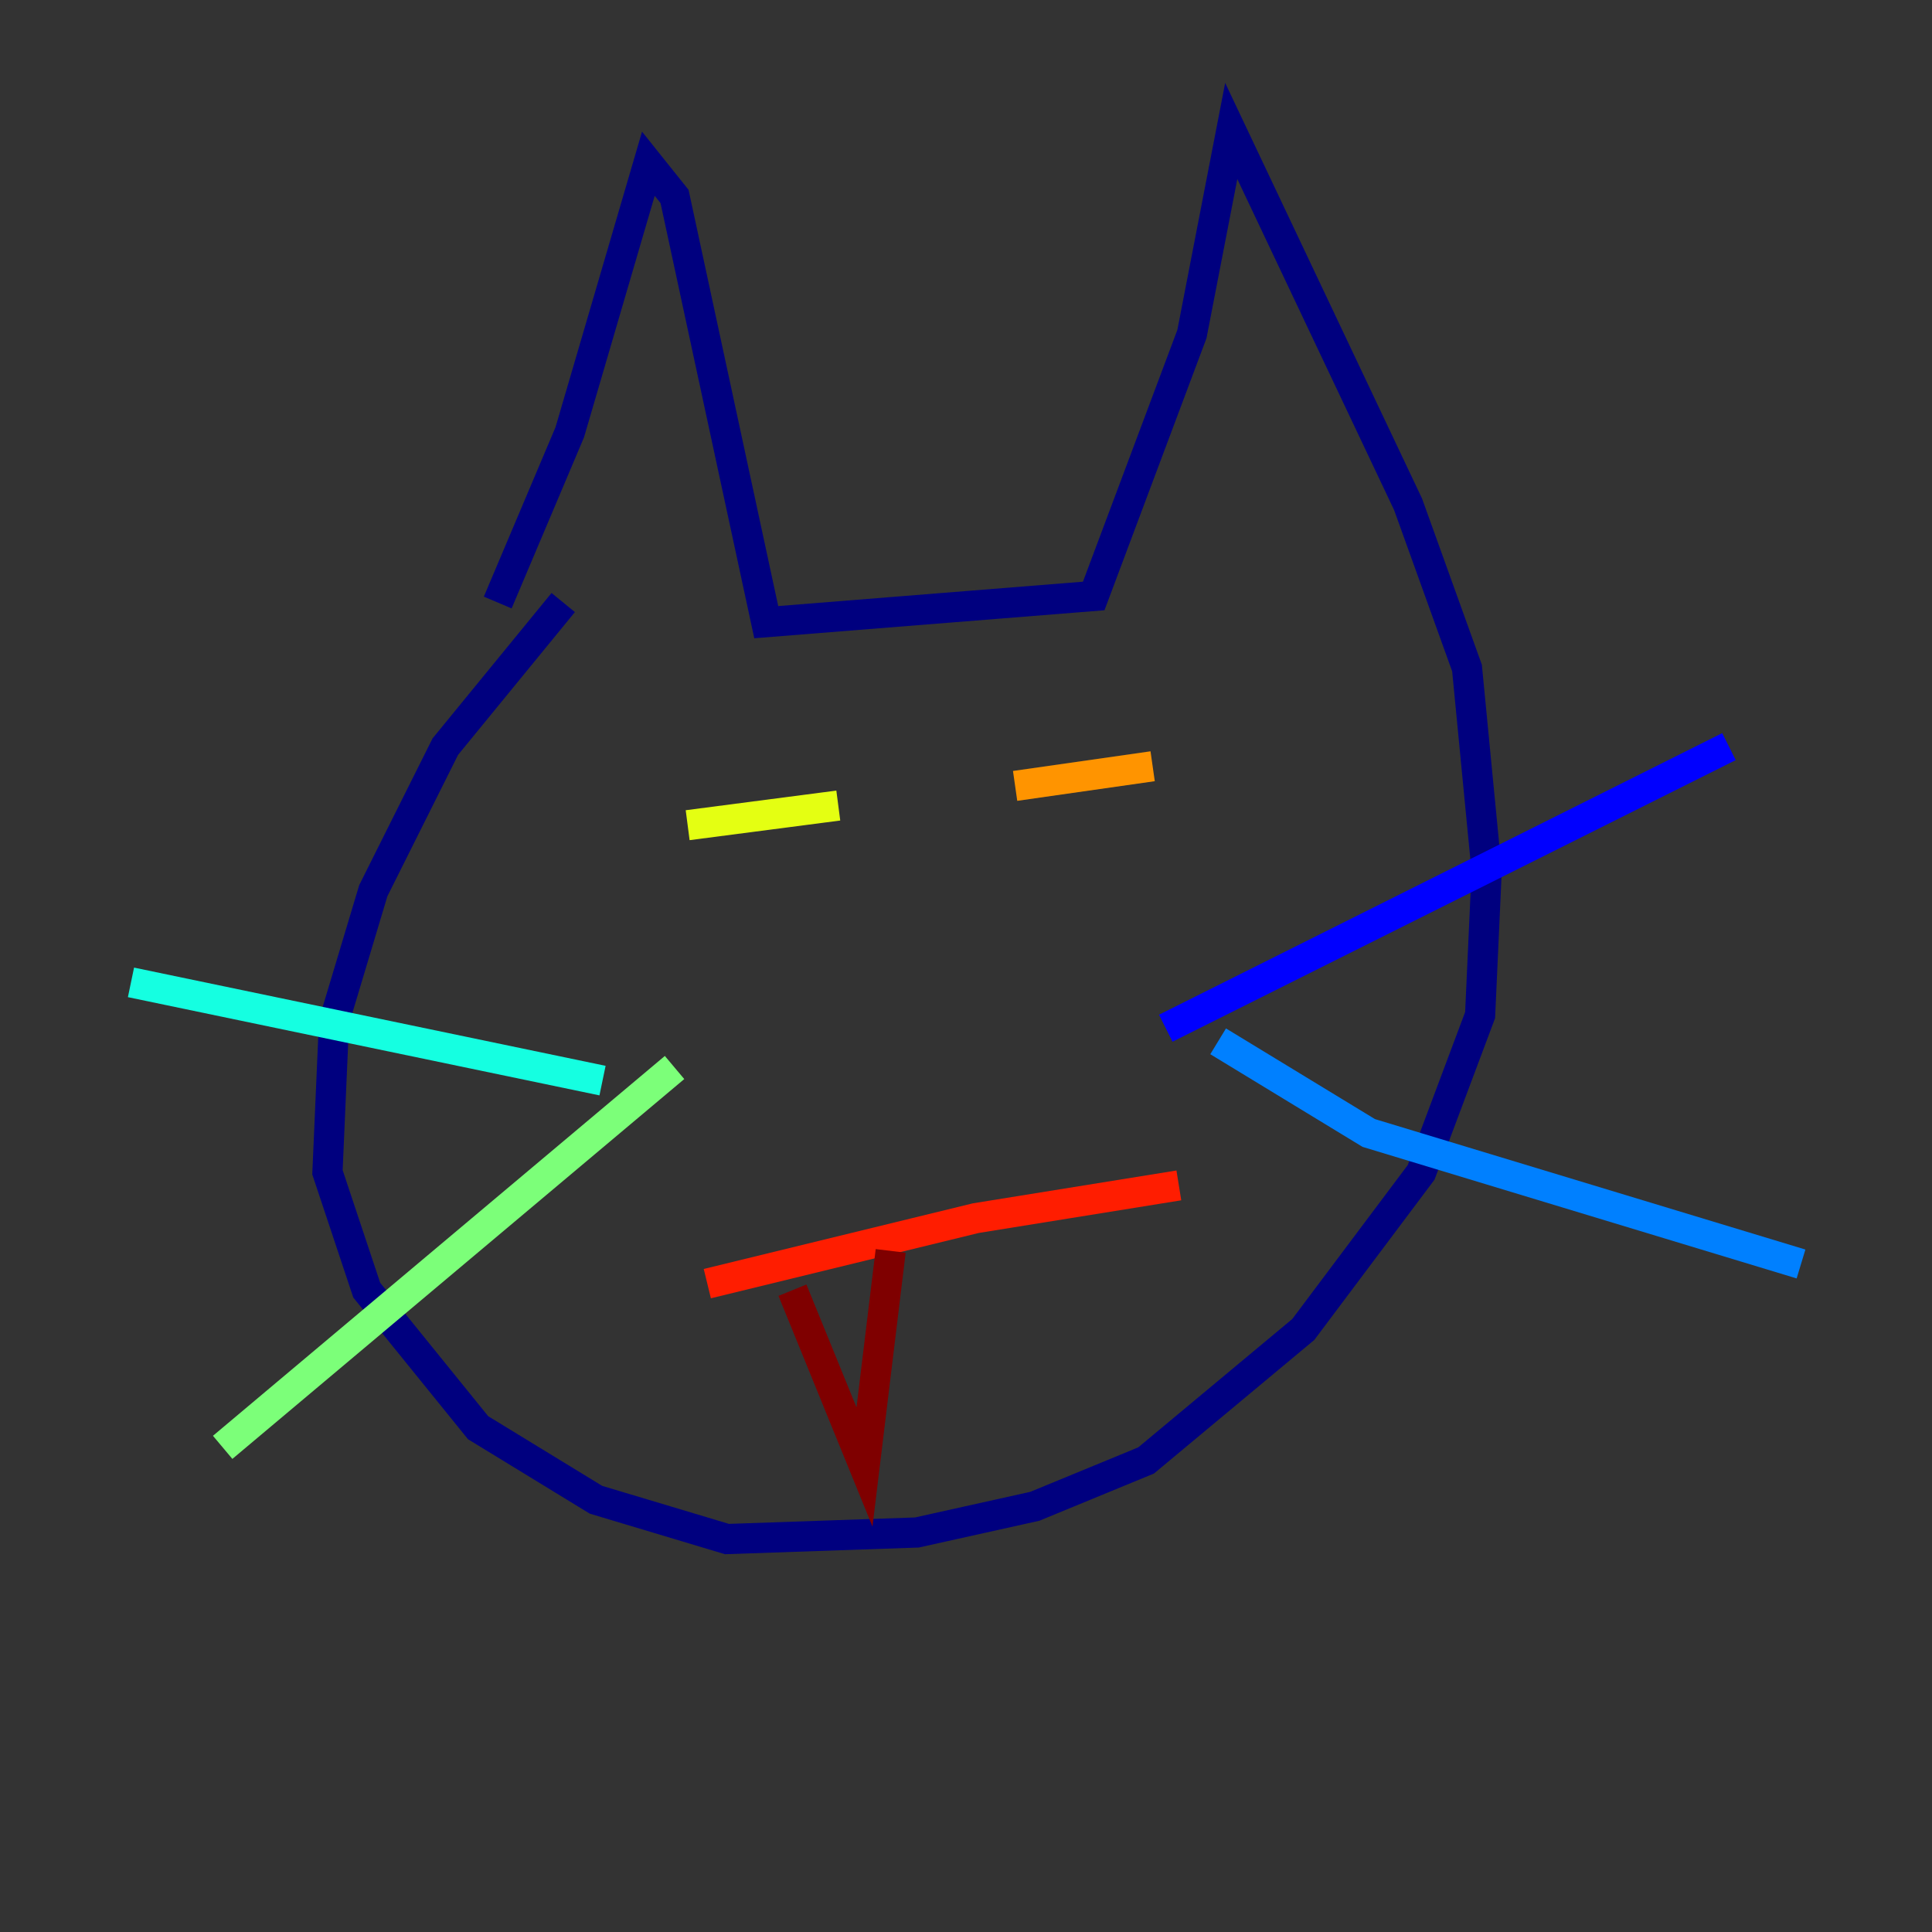 <?xml version="1.0" encoding="utf-8" ?>
<svg baseProfile="tiny" height="128" version="1.2" viewBox="0,0,128,128" width="128" xmlns="http://www.w3.org/2000/svg" xmlns:ev="http://www.w3.org/2001/xml-events" xmlns:xlink="http://www.w3.org/1999/xlink"><rect x="0" y="0" width="128" height="128" fill="#333333" stroke="none"/><defs /><polyline fill="none" points="32.976,39.919 37.749,28.637 42.956,10.848 44.691,13.017 50.766,41.22 72.461,39.485 78.969,22.129 81.573,8.678 93.288,33.41 97.193,44.258 98.495,57.709 98.061,67.254 94.156,77.668 86.346,88.081 75.932,96.759 68.556,99.797 60.746,101.532 48.163,101.966 39.485,99.363 31.675,94.59 24.298,85.478 21.695,77.668 22.129,67.688 24.732,59.01 29.505,49.464 37.315,39.919" stroke="#00007f" stroke-width="2" /><polyline fill="none" points="77.234,68.122 114.549,49.464" stroke="#0000ff" stroke-width="2" /><polyline fill="none" points="80.705,68.99 90.685,75.064 119.322,83.742" stroke="#0080ff" stroke-width="2" /><polyline fill="none" points="39.919,71.593 8.678,65.085" stroke="#15ffe1" stroke-width="2" /><polyline fill="none" points="44.691,70.725 14.752,95.891" stroke="#7cff79" stroke-width="2" /><polyline fill="none" points="45.559,54.671 55.539,53.37" stroke="#e4ff12" stroke-width="2" /><polyline fill="none" points="67.254,52.068 76.366,50.766" stroke="#ff9400" stroke-width="2" /><polyline fill="none" points="46.861,85.044 64.651,80.705 78.102,78.536" stroke="#ff1d00" stroke-width="2" /><polyline fill="none" points="52.502,85.478 57.275,97.193 59.01,82.875" stroke="#7f0000" stroke-width="2" /></svg>